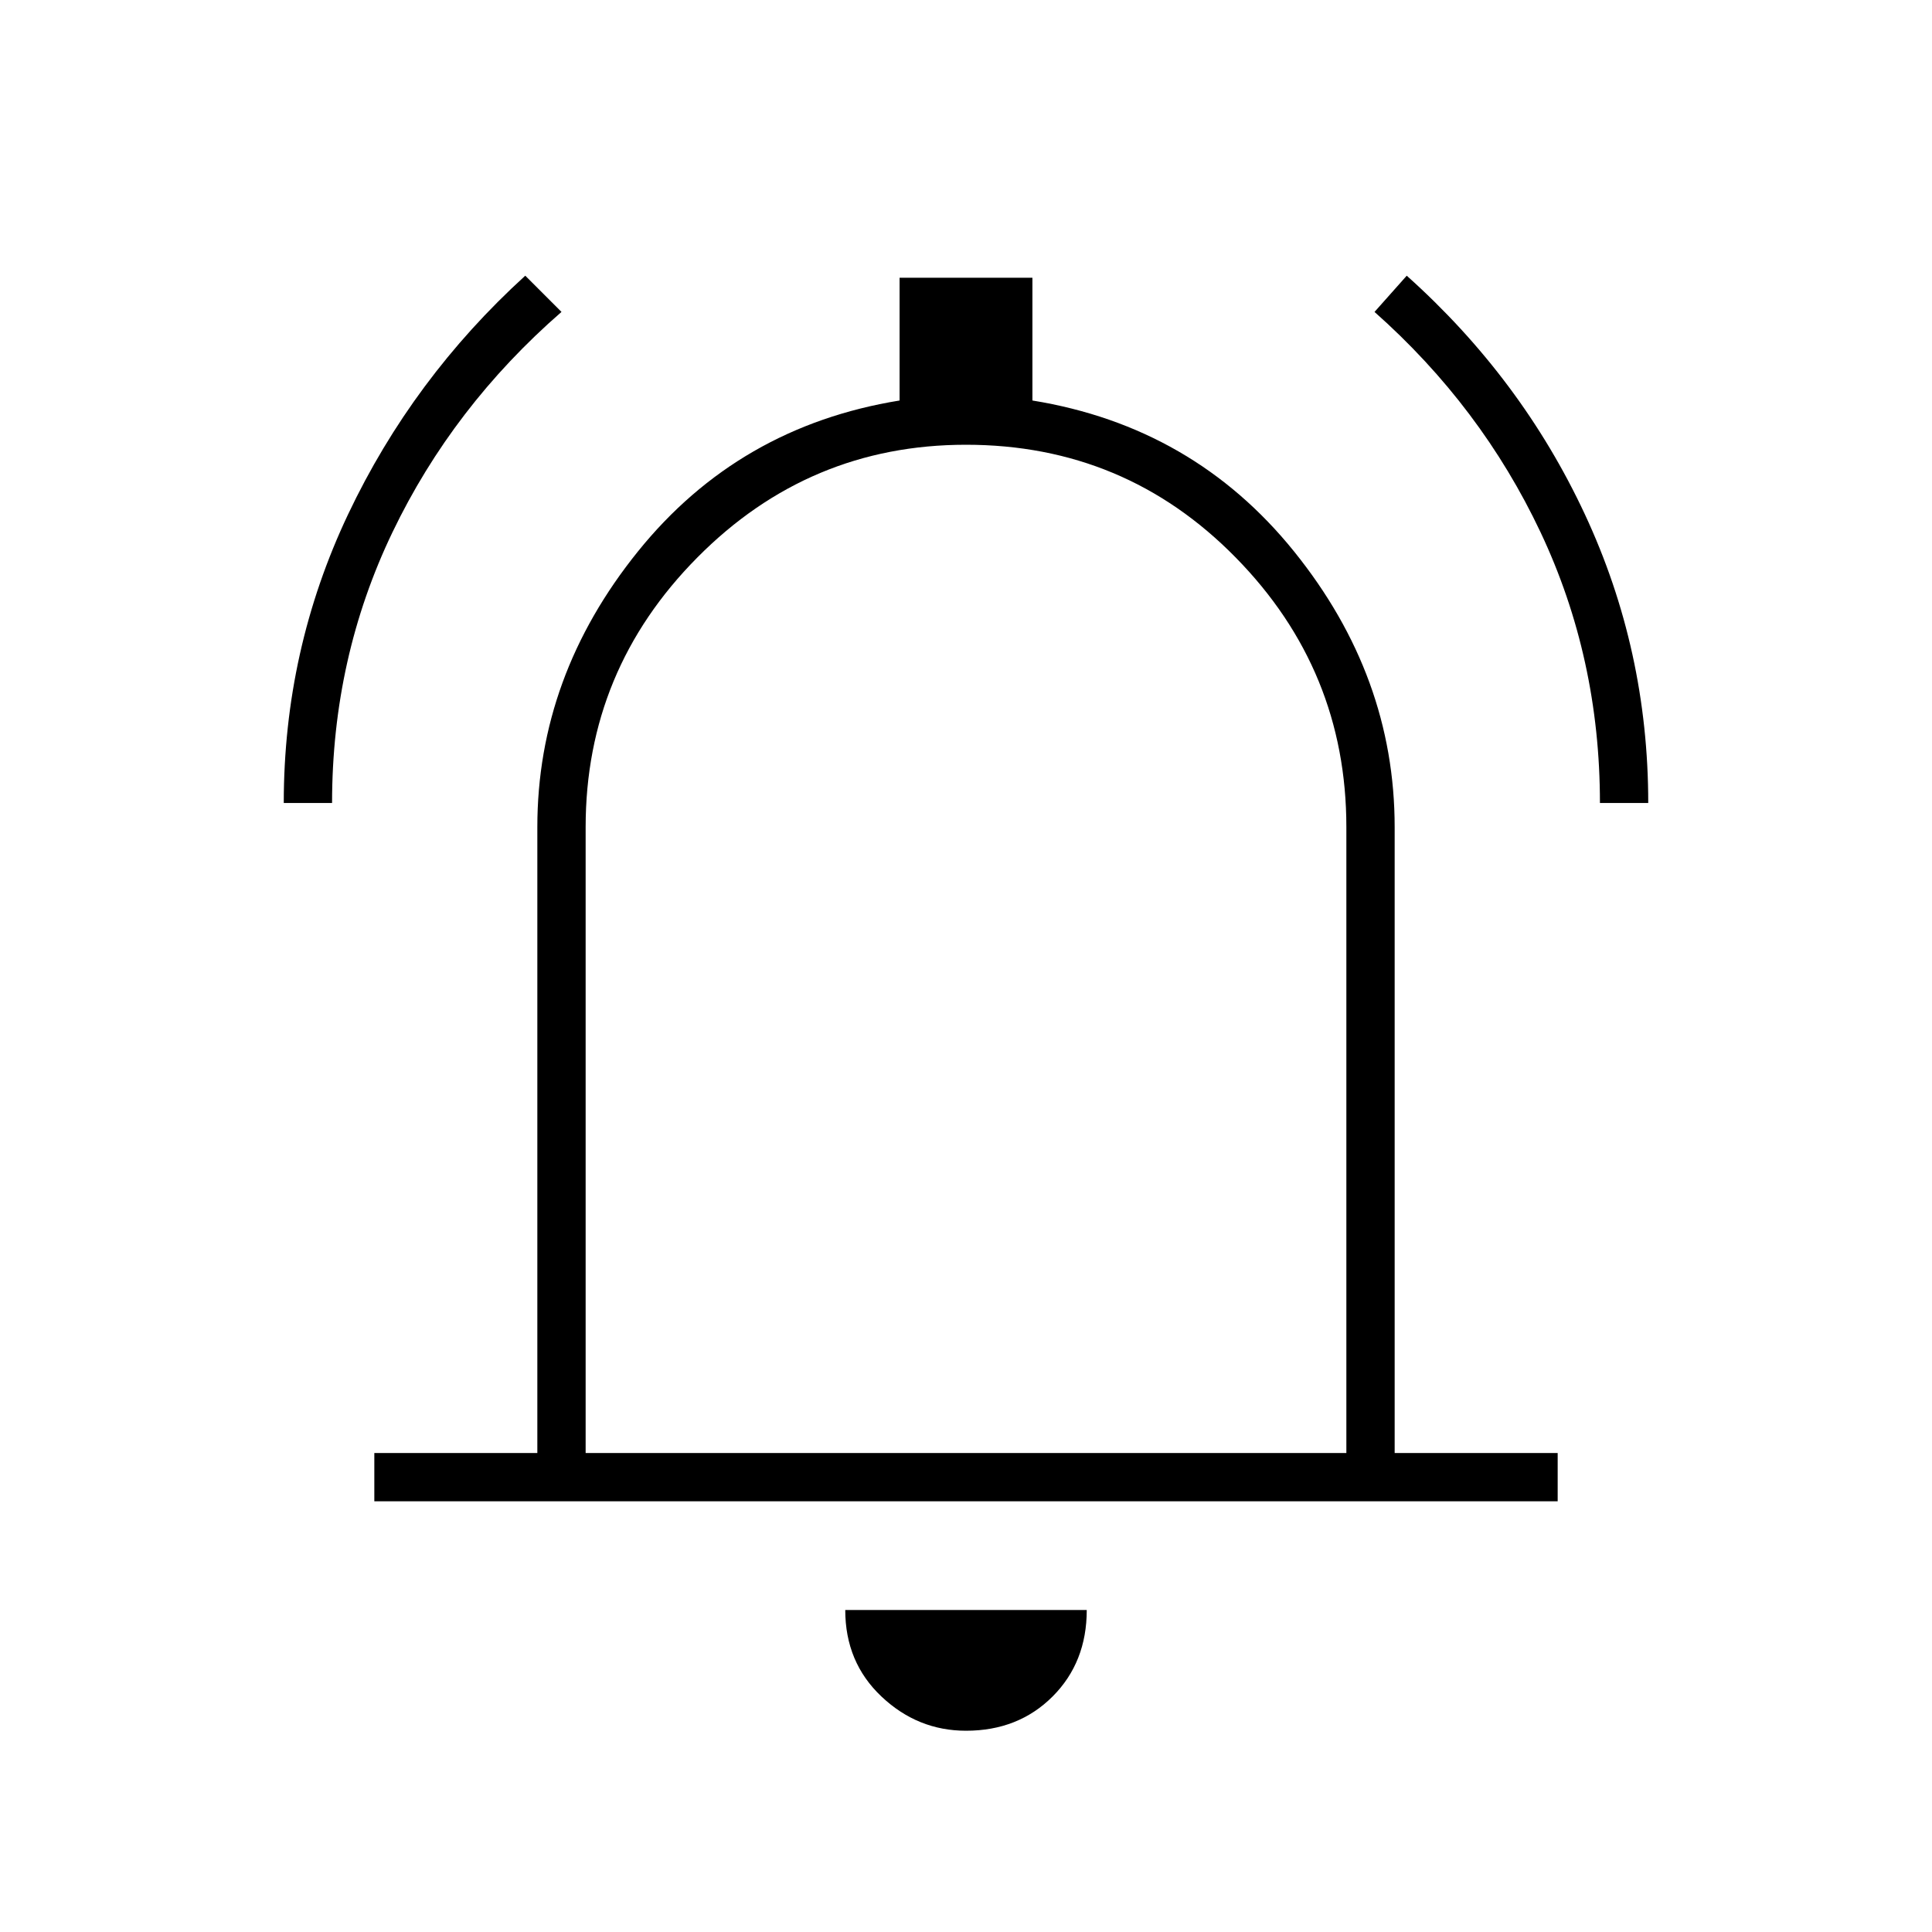 <svg xmlns="http://www.w3.org/2000/svg" height="40" width="40"><path d="M5.875 16.625Q5.875 13.458 7.208 10.646Q8.542 7.833 10.875 5.708L11.625 6.458Q9.375 8.417 8.125 11.021Q6.875 13.625 6.875 16.625ZM33.125 16.625Q33.125 13.625 31.896 11.021Q30.667 8.417 28.458 6.458L29.125 5.708Q31.5 7.833 32.812 10.646Q34.125 13.458 34.125 16.625ZM7.75 31.083V30.083H11.125V17.125Q11.125 14 13.208 11.417Q15.292 8.833 18.625 8.292V5.75H21.375V8.292Q24.708 8.833 26.792 11.417Q28.875 14 28.875 17.125V30.083H32.25V31.083ZM20 19.708Q20 19.708 20 19.708Q20 19.708 20 19.708Q20 19.708 20 19.708Q20 19.708 20 19.708ZM20 35.833Q19 35.833 18.25 35.125Q17.5 34.417 17.5 33.333H22.5Q22.5 34.417 21.792 35.125Q21.083 35.833 20 35.833ZM12.125 30.083H27.875V17.125Q27.875 13.875 25.583 11.542Q23.292 9.208 20 9.208Q16.75 9.208 14.438 11.542Q12.125 13.875 12.125 17.125Z"/></svg>